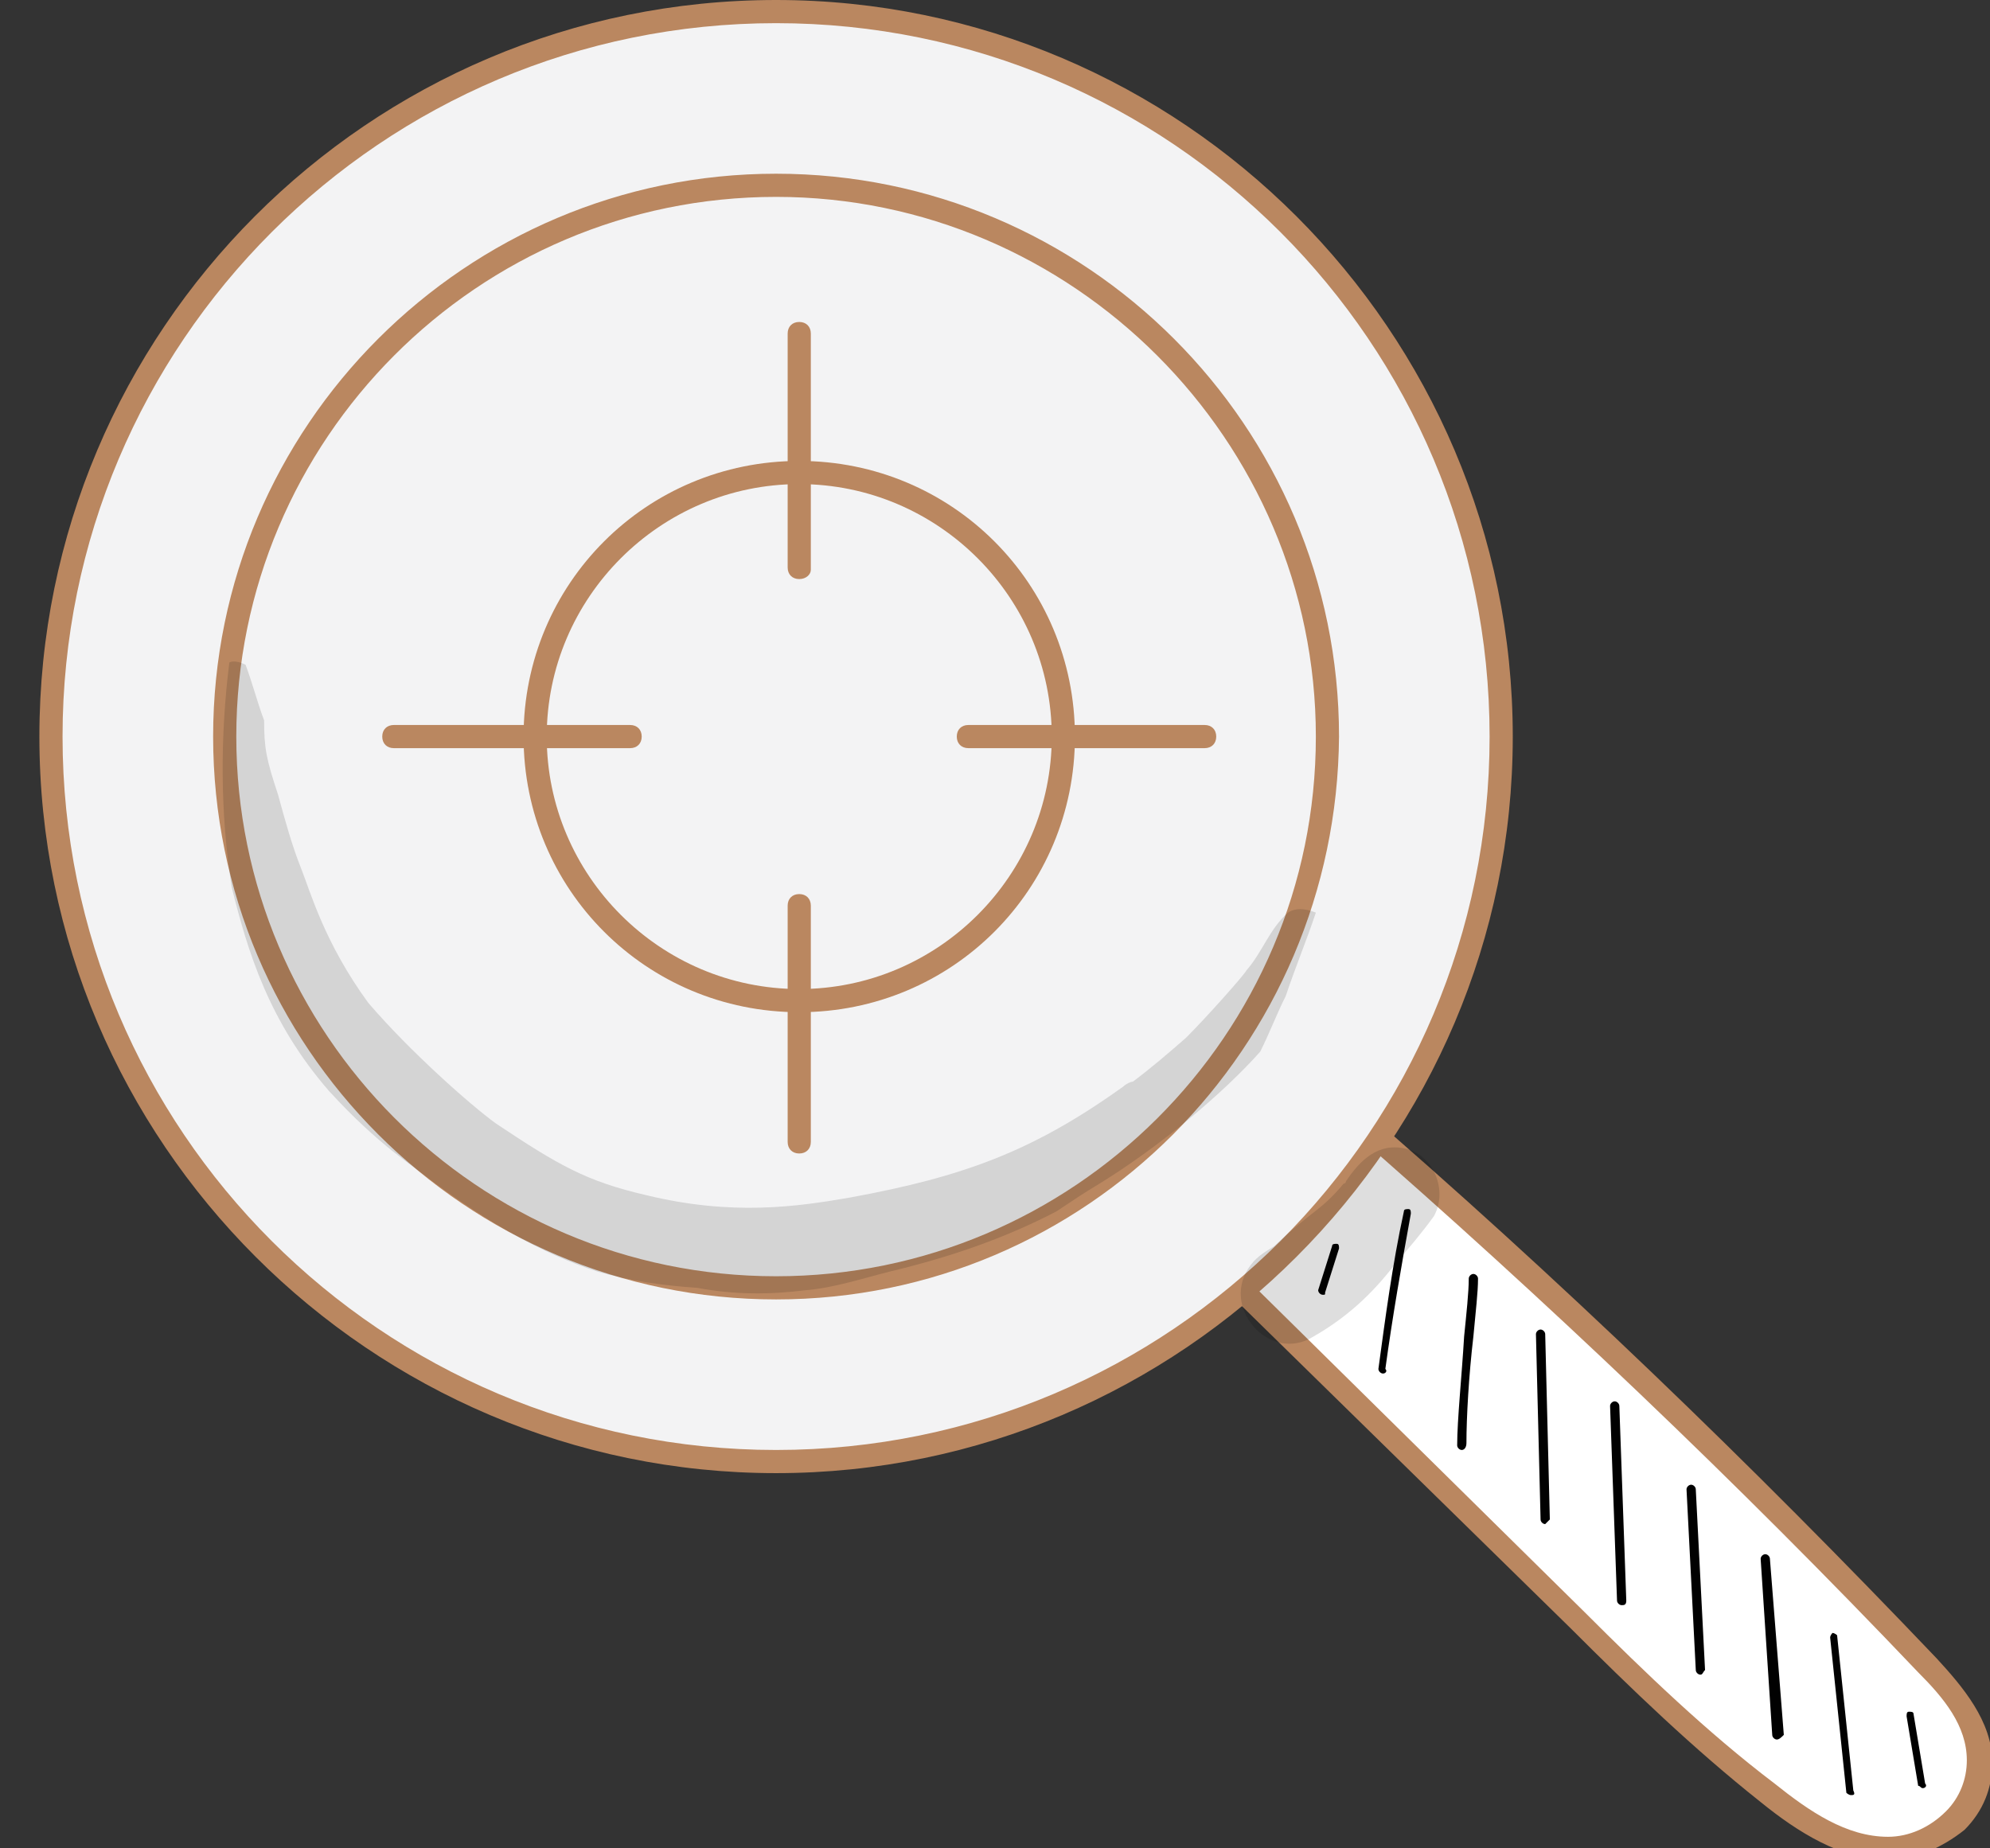 <?xml version="1.0" encoding="utf-8"?>
<!-- Generator: Adobe Illustrator 26.2.1, SVG Export Plug-In . SVG Version: 6.00 Build 0)  -->
<svg version="1.1" id="Layer_1" xmlns="http://www.w3.org/2000/svg" xmlns:xlink="http://www.w3.org/1999/xlink" x="0px" y="0px"
	 viewBox="0 0 85.9 79.8" style="enable-background:new 0 0 85.9 79.8;" xml:space="preserve">
<rect x="0" y="0" width="85.9" height="79.8" fill="#333333" stroke="none"/>
<style type="text/css">
	.st0{fill:#FFFFFF;}
	.st1{fill:#BA8760;}
	.st2{fill:#F3F3F4;}
	.st3{fill:#010101;}
	.st4{opacity:0.129;}
</style>
<line class="st0" x1="120.9" y1="-42.4" x2="120.9" y2="357.6"/>
<g>
	<g>
		<g>
			<path class="st0" d="M53.1,55.1c5,4.9,10,9.9,15.1,14.8c2.7,2.6,5.3,5.2,8.2,7.5c1.6,1.2,3.3,2.4,5.2,2.4c1.9,0,3.9-1.6,3.9-3.7
				c0-1.7-1.2-3-2.2-4.2c-8-8.4-16.3-16.4-25-23.9C56.5,50.3,55,52.6,53.1,55.1z"/>
			<path class="st1" d="M81.5,80.3C81.5,80.3,81.5,80.3,81.5,80.3c-2,0-3.9-1.2-5.5-2.5c-2.9-2.3-5.6-4.9-8.2-7.5L52.7,55.5
				c-0.2-0.2-0.2-0.5,0-0.7c1.9-2.5,3.5-4.9,5.1-7.1c0.1-0.1,0.2-0.2,0.3-0.2c0.1,0,0.3,0,0.4,0.1c8.7,7.5,17.1,15.6,25.1,24
				c1.1,1.2,2.4,2.7,2.4,4.5c0,1.1-0.4,2.1-1.2,2.9C83.8,79.8,82.6,80.3,81.5,80.3z M53.7,55.1l14.7,14.5c2.6,2.6,5.3,5.2,8.2,7.4
				c1.5,1.2,3.1,2.3,4.9,2.3c0,0,0,0,0,0c0.9,0,1.8-0.4,2.5-1.1c0.6-0.6,0.9-1.4,0.9-2.2c0-1.5-1-2.7-2.1-3.8
				C75,64,66.7,56.1,58.2,48.7C56.8,50.7,55.4,52.8,53.7,55.1z"/>
		</g>
		<g>
			<path class="st2" d="M33.5,0.5c-17.3,0-31.3,14-31.3,31.3c0,17.3,14,31.3,31.3,31.3s31.3-14,31.3-31.3
				C64.8,14.5,50.8,0.5,33.5,0.5z M33.5,55.6c-13.1,0-23.8-10.6-23.8-23.8C9.7,18.7,20.3,8,33.5,8c13.1,0,23.8,10.6,23.8,23.8
				C57.2,44.9,46.6,55.6,33.5,55.6z M33.5,55.6c-13.1,0-23.8-10.6-23.8-23.8C9.7,18.7,20.3,8,33.5,8c13.1,0,23.8,10.6,23.8,23.8
				C57.2,44.9,46.6,55.6,33.5,55.6z"/>
			<path class="st1" d="M33.5,63.6c-17.5,0-31.8-14.3-31.8-31.8S15.9,0,33.5,0C51,0,65.3,14.3,65.3,31.8S51,63.6,33.5,63.6z M33.5,1
				C16.5,1,2.7,14.8,2.7,31.8s13.8,30.8,30.8,30.8c17,0,30.8-13.8,30.8-30.8S50.5,1,33.5,1z M33.5,56.1c-13.4,0-24.3-10.9-24.3-24.3
				c0-13.4,10.9-24.3,24.3-24.3c13.4,0,24.3,10.9,24.3,24.3C57.7,45.2,46.9,56.1,33.5,56.1z M10.2,31.8c0,12.8,10.4,23.3,23.3,23.3
				c12.8,0,23.3-10.4,23.3-23.3C56.8,19,46.3,8.5,33.5,8.5C20.6,8.5,10.2,19,10.2,31.8z"/>
		</g>
		<g>
			<path class="st3" d="M57.1,55.9C57.1,55.9,57.1,55.9,57.1,55.9c-0.1,0-0.2-0.1-0.2-0.2l0.6-1.9c0-0.1,0.1-0.1,0.2-0.1
				c0.1,0,0.1,0.1,0.1,0.2l-0.6,1.9C57.2,55.9,57.2,55.9,57.1,55.9z"/>
		</g>
		<g>
			<path class="st3" d="M59.7,59.3C59.7,59.3,59.7,59.3,59.7,59.3c-0.1,0-0.2-0.1-0.2-0.2c0.3-2.2,0.6-4.5,1.1-6.8
				c0-0.1,0.1-0.1,0.2-0.1c0.1,0,0.1,0.1,0.1,0.2c-0.4,2.2-0.8,4.5-1.1,6.7C59.9,59.2,59.8,59.3,59.7,59.3z"/>
		</g>
		<g>
			<path class="st3" d="M63.1,62.6c-0.1,0-0.2-0.1-0.2-0.2c0-1.1,0.2-3,0.3-4.7c0.1-1,0.2-1.9,0.2-2.5c0-0.1,0.1-0.2,0.2-0.2
				c0.1,0,0.2,0.1,0.2,0.2c0,0.6-0.1,1.4-0.2,2.5c-0.2,1.7-0.3,3.5-0.3,4.6C63.3,62.5,63.2,62.6,63.1,62.6z"/>
		</g>
		<g>
			<path class="st3" d="M66.7,65.8c-0.1,0-0.2-0.1-0.2-0.2l-0.2-8c0-0.1,0.1-0.2,0.2-0.2c0.1,0,0.2,0.1,0.2,0.2l0.2,8
				C66.8,65.7,66.7,65.8,66.7,65.8C66.7,65.8,66.7,65.8,66.7,65.8z"/>
		</g>
		<g>
			<path class="st3" d="M70,69.3c-0.1,0-0.2-0.1-0.2-0.2l-0.3-8.4c0-0.1,0.1-0.2,0.2-0.2c0.1,0,0.2,0.1,0.2,0.2l0.3,8.4
				C70.2,69.3,70.1,69.3,70,69.3C70,69.3,70,69.3,70,69.3z"/>
		</g>
		<g>
			<path class="st3" d="M73.4,72.3c-0.1,0-0.2-0.1-0.2-0.2l-0.4-7.8c0-0.1,0.1-0.2,0.2-0.2c0.1,0,0.2,0.1,0.2,0.2l0.4,7.8
				C73.5,72.2,73.5,72.3,73.4,72.3C73.4,72.3,73.4,72.3,73.4,72.3z"/>
		</g>
		<g>
			<path class="st3" d="M76.7,75.1c-0.1,0-0.2-0.1-0.2-0.2L76,67.3c0-0.1,0.1-0.2,0.2-0.2c0.1,0,0.2,0.1,0.2,0.2l0.6,7.6
				C76.9,75,76.8,75.1,76.7,75.1C76.7,75.1,76.7,75.1,76.7,75.1z"/>
		</g>
		<g>
			<path class="st3" d="M79.9,77.5c-0.1,0-0.2-0.1-0.2-0.1l-0.7-6.7c0-0.1,0.1-0.2,0.1-0.2c0.1,0,0.2,0.1,0.2,0.1l0.7,6.7
				C80.1,77.5,80,77.5,79.9,77.5C79.9,77.5,79.9,77.5,79.9,77.5z"/>
		</g>
		<g>
			<path class="st3" d="M83,77.2c-0.1,0-0.1-0.1-0.2-0.1l-0.5-3c0-0.1,0-0.2,0.1-0.2c0.1,0,0.2,0,0.2,0.1l0.5,3
				C83.2,77.1,83.1,77.2,83,77.2C83,77.2,83,77.2,83,77.2z"/>
		</g>
		<g class="st4">
			<path class="st3" d="M55.6,39.4c-0.8,0.7-1.1,1.7-1.8,2.5c-0.1,0.2-1.7,2-2.6,2.9c-0.8,0.7-1.5,1.3-2.3,1.9
				c-0.1,0-0.3,0.1-0.4,0.2c-3.9,2.8-6.9,3.9-11.8,4.8c-2.3,0.4-5.1,0.8-8.8-0.1c-2.6-0.6-3.8-1.3-6.5-3.1c-1.1-0.8-3.7-3.1-5.5-5.2
				c0,0,0,0,0,0c-1.9-2.6-2.5-4.8-2.9-5.8c-0.4-1-0.7-2.1-1-3.2c-0.5-1.5-0.6-2-0.6-3.2c-0.3-0.8-0.5-1.6-0.8-2.4
				c-0.2-0.1-0.5-0.2-0.7-0.1c-0.4,3.2-0.4,6.5,0.1,9.7c0.7,2.8,1.6,5.8,4.2,8.8c2.2,2.4,3.6,3.2,4.6,4c2.2,1.6,4.5,3,7,3.8
				c1.4,0.4,2.8,0.6,4.3,0.7c0,0,0,0,0,0c1.6,0.3,3.1,0.3,4.7,0.1c1.2-0.1,2.4-0.5,3.6-0.8c2.5-0.6,4.9-1.4,7.2-2.6
				c0.9-0.6,1.2-0.8,1.7-1.1c2.8-1.7,5.6-4.1,7.1-5.8c0.4-0.8,0.7-1.6,1.1-2.4c0.4-1.2,0.9-2.4,1.3-3.6
				C56.3,39.2,55.9,39.2,55.6,39.4z"/>
		</g>
		<g class="st4">
			<path class="st3" d="M60.7,49.6c-1.2-0.3-2,0.5-2.6,1.4c0,0,0,0.1-0.1,0.1c-1,1.2-1.3,1.1-3,2.7c0,0,0,0,0,0
				c-0.3,0.2-0.7,0.4-1,0.8c-1.4,1.8,0.8,4.3,2.7,3.1c1.4-0.8,2.5-1.8,3.5-3.1c0.6-0.7,1.2-1.4,1.7-2.1
				C62.5,51.4,61.9,49.9,60.7,49.6z"/>
		</g>
	</g>
	<g>
		<g>
			<g>
				<path class="st1" d="M34.5,25c-0.3,0-0.5-0.2-0.5-0.5V14.4c0-0.3,0.2-0.5,0.5-0.5s0.5,0.2,0.5,0.5v10.2C35,24.8,34.8,25,34.5,25
					z"/>
			</g>
			<g>
				<path class="st1" d="M34.5,49.8c-0.3,0-0.5-0.2-0.5-0.5V39.1c0-0.3,0.2-0.5,0.5-0.5s0.5,0.2,0.5,0.5v10.2
					C35,49.6,34.8,49.8,34.5,49.8z"/>
			</g>
		</g>
		<g>
			<g>
				<path class="st1" d="M52,32.3H41.8c-0.3,0-0.5-0.2-0.5-0.5c0-0.3,0.2-0.5,0.5-0.5H52c0.3,0,0.5,0.2,0.5,0.5
					C52.5,32.1,52.3,32.3,52,32.3z"/>
			</g>
			<g>
				<path class="st1" d="M27.2,32.3H17c-0.3,0-0.5-0.2-0.5-0.5c0-0.3,0.2-0.5,0.5-0.5h10.2c0.3,0,0.5,0.2,0.5,0.5
					C27.7,32.1,27.5,32.3,27.2,32.3z"/>
			</g>
		</g>
		<g>
			<path class="st1" d="M34.5,43.7c-6.6,0-11.9-5.3-11.9-11.9c0-6.6,5.3-11.9,11.9-11.9c6.6,0,11.9,5.3,11.9,11.9
				C46.4,38.4,41.1,43.7,34.5,43.7z M34.5,20.9c-6,0-10.9,4.9-10.9,10.9c0,6,4.9,10.9,10.9,10.9c6,0,10.9-4.9,10.9-10.9
				C45.4,25.8,40.5,20.9,34.5,20.9z"/>
		</g>
	</g>
</g>
</svg>
